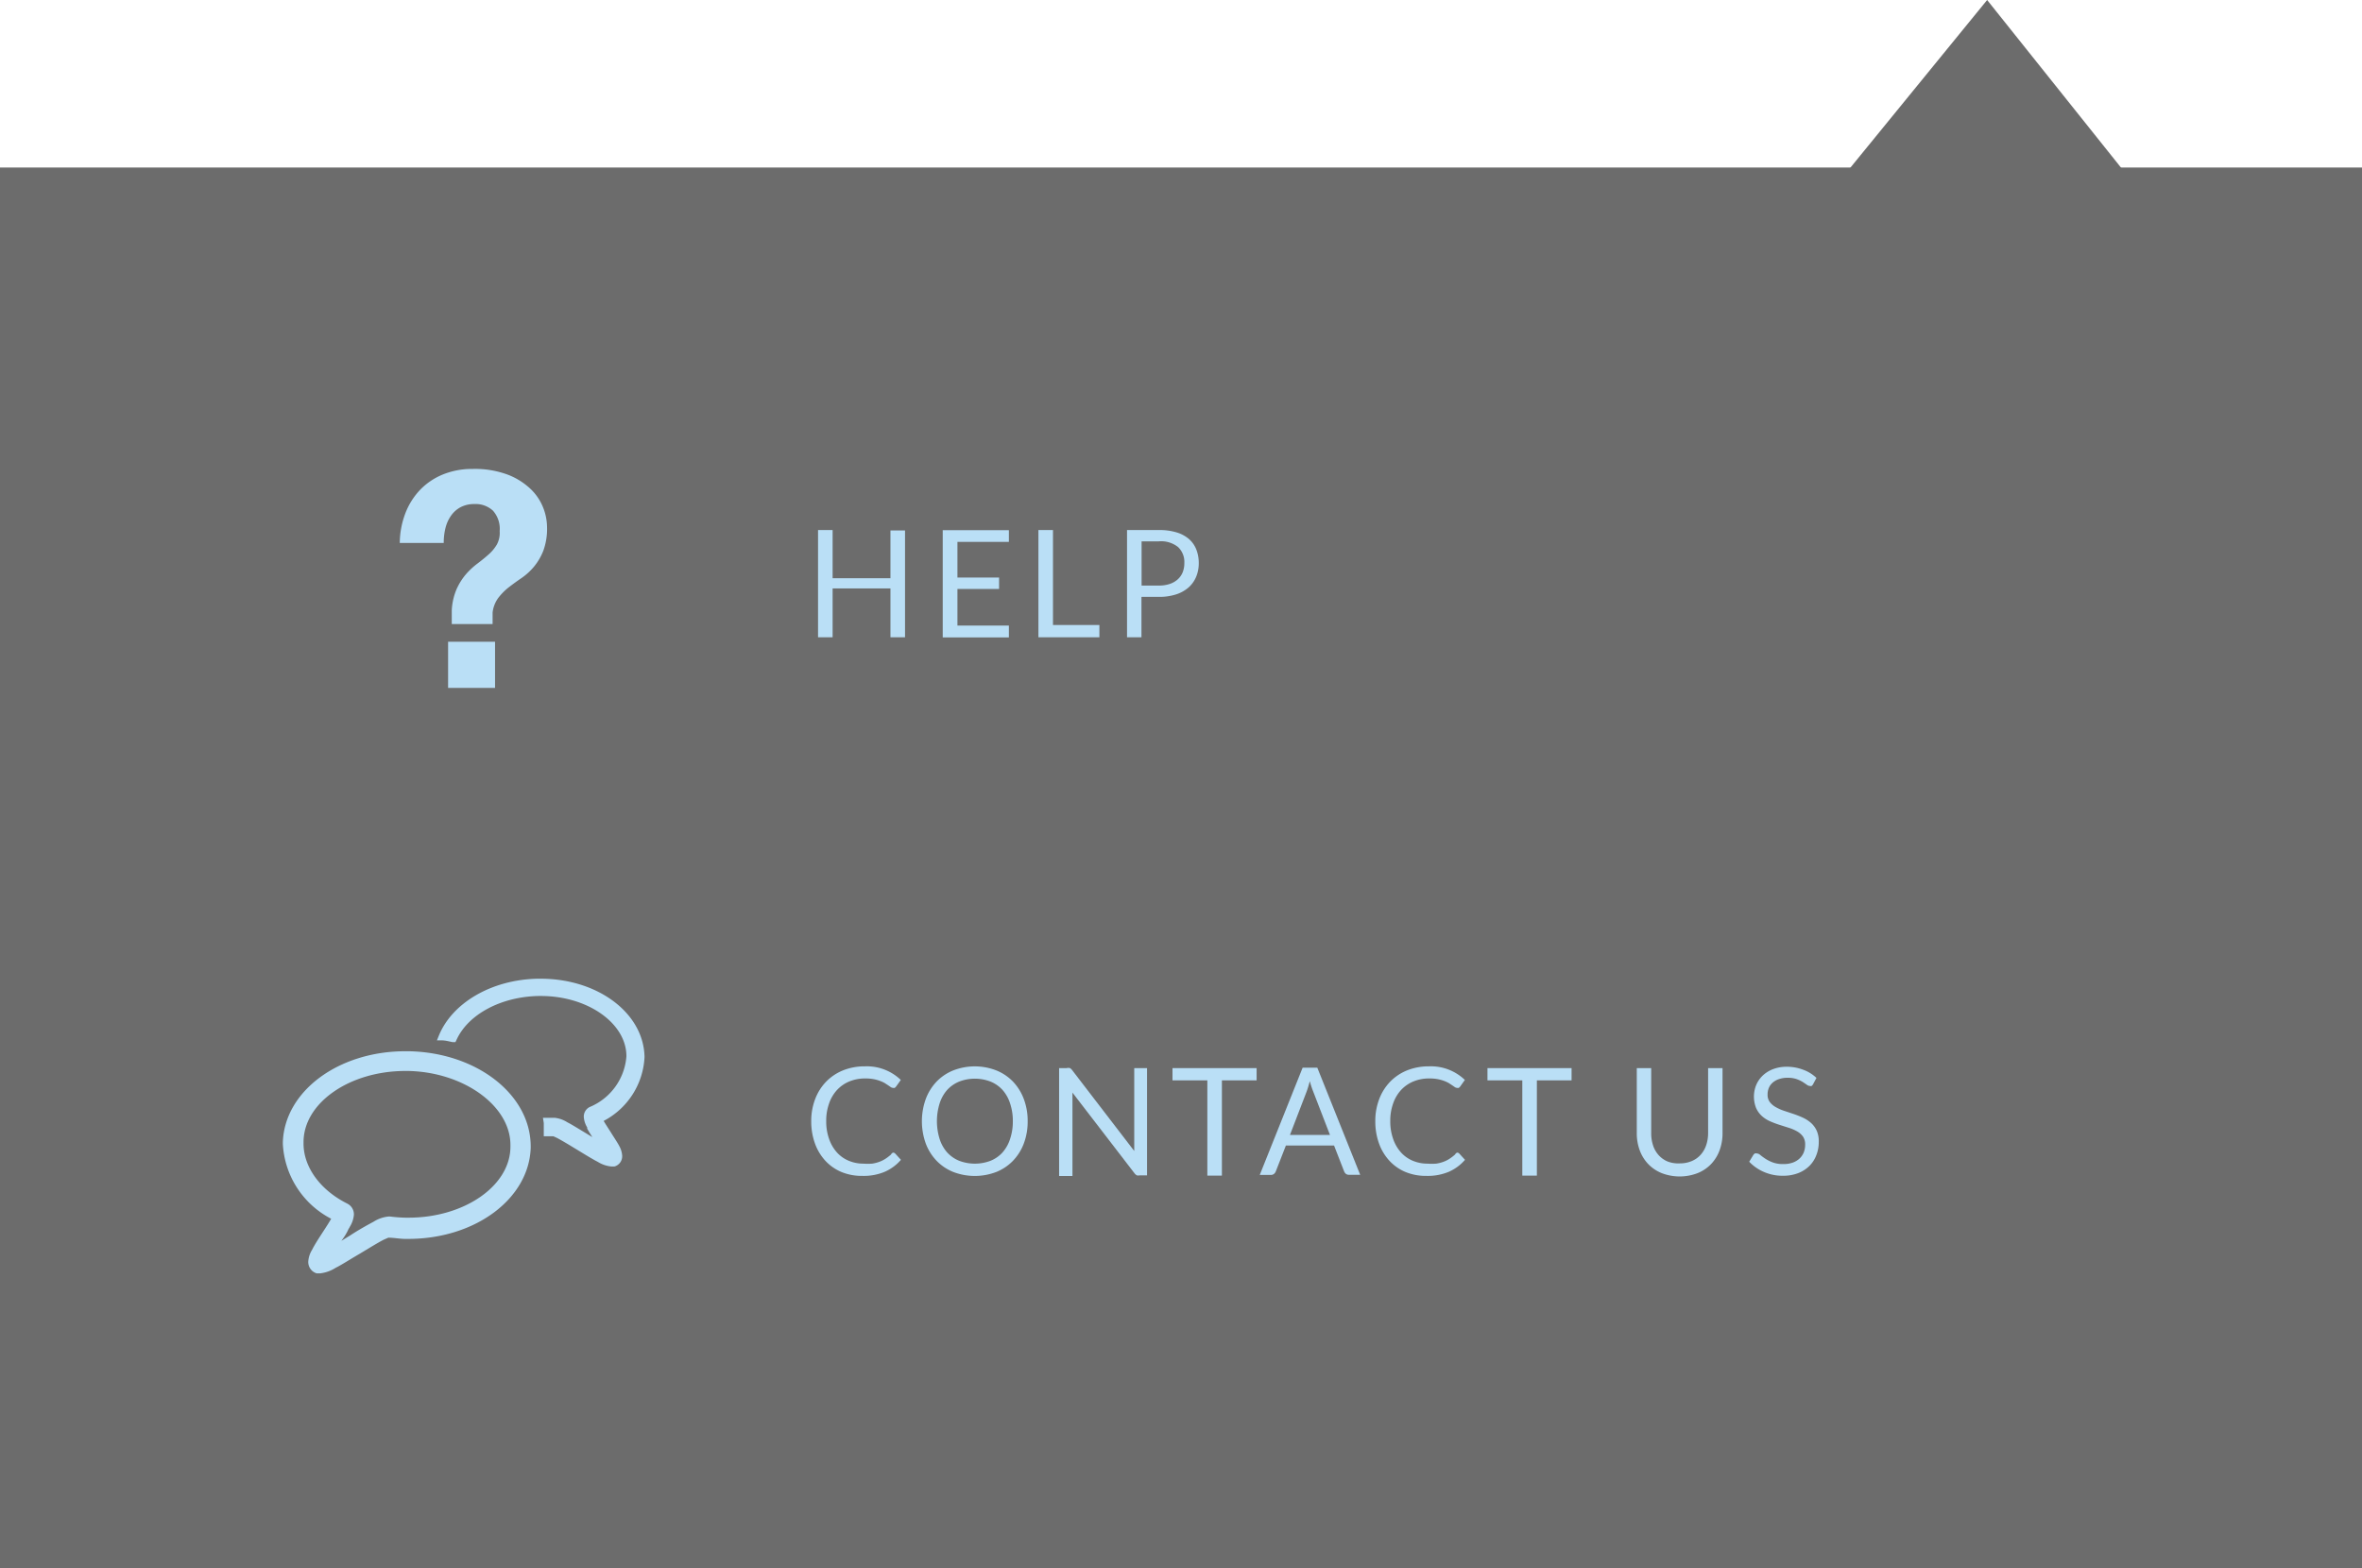 <svg id="Main_screen" data-name="Main screen" xmlns="http://www.w3.org/2000/svg" viewBox="0 0 173.53 115.25"><defs><style>.cls-1{fill:#6c6c6c;}.cls-2{fill:#badff6;}</style></defs><title>Help_Dropdown_rollovers</title><rect class="cls-1" y="12.31" width="173.53" height="102.94"/><path class="cls-2" d="M275.45,318.76h-0.28c-4.92,0-8.87,2.94-9,6.68,0,0,0,.09,0,0.13a6.58,6.58,0,0,0,3.55,5.5c-0.15.27-.41,0.67-0.73,1.16-0.22.34-.43,0.67-0.61,1l-0.06.12a1.87,1.87,0,0,0-.28.83,0.87,0.87,0,0,0,.61.9h0.05l0.22,0h0a2.66,2.66,0,0,0,1.12-.4l0.21-.11c0.47-.26,1-0.6,1.57-0.93l0.78-.47c0.4-.24.74-0.44,1-0.57l0.32-.14h0c0.39,0,.78.08,1.19,0.09h0.27c4.92,0,8.87-2.94,9-6.69,0,0,0-.08,0-0.13C284.36,321.94,280.43,318.87,275.45,318.76Zm-4.41,13,0.05-.1a2,2,0,0,0,.3-0.88,0.88,0.88,0,0,0-.48-0.82c-2-1-3.23-2.7-3.22-4.44v-0.08c0-2.88,3.38-5.23,7.48-5.23h0.23c4.09,0.09,7.52,2.59,7.49,5.47v0.09c0,2.88-3.39,5.22-7.48,5.22h-0.24a10.7,10.7,0,0,1-1.09-.08,0.78,0.78,0,0,0-.18,0,2.5,2.5,0,0,0-1.07.38l-0.24.13c-0.44.24-1,.56-1.48,0.88l-0.64.39C270.68,332.42,270.88,332.1,271,331.81Z" transform="translate(-245.39 -241.51)"/><path class="cls-2" d="M290.9,325.75l-0.06-.11c-0.14-.25-0.33-0.53-0.51-0.82s-0.46-.71-0.59-0.94a5.6,5.6,0,0,0,3-4.66s0-.07,0-0.1c-0.1-3.19-3.45-5.69-7.63-5.69h-0.23c-3.37.07-6.28,1.77-7.26,4.21l-0.13.32,0.34,0c0.28,0,.55.08,0.81,0.13l0.21,0,0.09-.19c0.86-1.86,3.26-3.14,6-3.2h0.19c3.44,0,6.25,2,6.28,4.38v0.07a4.39,4.39,0,0,1-2.7,3.71,0.78,0.78,0,0,0-.43.73,1.7,1.7,0,0,0,.25.77l0,0.09c0.11,0.19.24,0.41,0.38,0.62l-0.43-.26c-0.43-.26-0.85-0.52-1.22-0.73l-0.19-.1a2.16,2.16,0,0,0-.94-0.33H286l-0.28,0-0.44,0,0.06,0.39c0,0.1,0,.2,0,0.3l0,0.12,0,0.55,0.3,0,0.41,0h0l0.26,0.12c0.23,0.12.52,0.29,0.84,0.48l0.66,0.4c0.46,0.28.93,0.57,1.33,0.79l0.17,0.09a2.28,2.28,0,0,0,1,.34h0l0.17,0h0.05a0.78,0.78,0,0,0,.57-0.78A1.68,1.68,0,0,0,290.9,325.75Z" transform="translate(-245.39 -241.51)"/><polygon class="cls-1" points="145.99 0 133.08 15.83 158.63 15.83 145.99 0"/><path class="cls-2" d="M275.17,279.23a5.17,5.17,0,0,1,1.08-1.72,4.86,4.86,0,0,1,1.67-1.13,5.65,5.65,0,0,1,2.19-.41,6.9,6.9,0,0,1,2.61.43,5.06,5.06,0,0,1,1.68,1.07,3.86,3.86,0,0,1,.91,1.38,4,4,0,0,1,.27,1.38,4.69,4.69,0,0,1-.27,1.74,4.28,4.28,0,0,1-.68,1.17,4.54,4.54,0,0,1-.9.83q-0.5.34-.94,0.68a4.38,4.38,0,0,0-.78.78,2.24,2.24,0,0,0-.43,1.1v0.84h-3v-1a4.51,4.51,0,0,1,.36-1.58,4.57,4.57,0,0,1,.69-1.09,5.54,5.54,0,0,1,.84-0.78q0.44-.33.81-0.66a3,3,0,0,0,.61-0.73,1.81,1.81,0,0,0,.21-1,2,2,0,0,0-.5-1.5,1.88,1.88,0,0,0-1.37-.48,2.12,2.12,0,0,0-1,.23,2,2,0,0,0-.7.62,2.68,2.68,0,0,0-.41.9,4.48,4.48,0,0,0-.13,1.11h-3.23A6.27,6.27,0,0,1,275.17,279.23Zm6.59,9.44v3.39h-3.45v-3.39h3.45Z" transform="translate(-245.39 -241.51)"/><path class="cls-2" d="M311.88,288.34h-1.07v-3.59h-4.25v3.59h-1.07v-7.88h1.07V284h4.25v-3.51h1.07v7.88Z" transform="translate(-245.39 -241.51)"/><path class="cls-2" d="M319.51,280.46v0.87h-3.78v2.62h3.06v0.84h-3.06v2.69h3.78v0.87h-4.86v-7.88h4.86Z" transform="translate(-245.39 -241.51)"/><path class="cls-2" d="M322.75,287.44h3.41v0.9h-4.48v-7.88h1.07v7Z" transform="translate(-245.39 -241.51)"/><path class="cls-2" d="M329.25,285.39v2.95h-1.06v-7.88h2.33a4.36,4.36,0,0,1,1.3.17,2.49,2.49,0,0,1,.92.49,2,2,0,0,1,.54.77,2.71,2.71,0,0,1,.18,1,2.57,2.57,0,0,1-.19,1,2.17,2.17,0,0,1-.56.79,2.61,2.61,0,0,1-.92.51,4,4,0,0,1-1.26.18h-1.27Zm0-.85h1.27a2.46,2.46,0,0,0,.81-0.12,1.65,1.65,0,0,0,.59-0.34,1.41,1.41,0,0,0,.36-0.52,1.78,1.78,0,0,0,.12-0.67,1.51,1.51,0,0,0-.46-1.18,2,2,0,0,0-1.41-.42h-1.27v3.25Z" transform="translate(-245.39 -241.51)"/><path class="cls-2" d="M311,326.21a0.22,0.22,0,0,1,.16.07l0.42,0.46a3.37,3.37,0,0,1-1.17.87,4,4,0,0,1-1.66.31,3.92,3.92,0,0,1-1.55-.29,3.39,3.39,0,0,1-1.18-.83,3.73,3.73,0,0,1-.76-1.27,4.75,4.75,0,0,1-.27-1.63,4.47,4.47,0,0,1,.29-1.63,3.73,3.73,0,0,1,.81-1.28,3.63,3.63,0,0,1,1.25-.83,4.26,4.26,0,0,1,1.61-.29,3.59,3.59,0,0,1,2.62,1l-0.35.49-0.09.09a0.24,0.24,0,0,1-.14,0,0.28,0.28,0,0,1-.15-0.05l-0.19-.13-0.26-.17a2.27,2.27,0,0,0-.35-0.16,2.85,2.85,0,0,0-.47-0.13,3.3,3.3,0,0,0-.62-0.05,3,3,0,0,0-1.16.22,2.58,2.58,0,0,0-.9.62,2.81,2.81,0,0,0-.59,1,3.73,3.73,0,0,0-.21,1.29,3.8,3.8,0,0,0,.21,1.31,2.9,2.9,0,0,0,.58,1,2.43,2.43,0,0,0,.87.61,2.77,2.77,0,0,0,1.08.21,4.4,4.4,0,0,0,.63,0,2.63,2.63,0,0,0,.52-0.13,2.18,2.18,0,0,0,.45-0.22,3.51,3.51,0,0,0,.42-0.32A0.28,0.28,0,0,1,311,326.21Z" transform="translate(-245.39 -241.51)"/><path class="cls-2" d="M320.89,323.9a4.55,4.55,0,0,1-.28,1.63,3.72,3.72,0,0,1-.79,1.27,3.53,3.53,0,0,1-1.23.83,4.41,4.41,0,0,1-3.17,0,3.53,3.53,0,0,1-1.23-.83,3.71,3.71,0,0,1-.79-1.27,4.84,4.84,0,0,1,0-3.25,3.75,3.75,0,0,1,.79-1.28,3.55,3.55,0,0,1,1.23-.83,4.37,4.37,0,0,1,3.17,0,3.55,3.55,0,0,1,1.23.83,3.76,3.76,0,0,1,.79,1.28A4.55,4.55,0,0,1,320.89,323.9Zm-1.09,0a4,4,0,0,0-.2-1.3,2.76,2.76,0,0,0-.56-1,2.43,2.43,0,0,0-.88-0.61,3.2,3.2,0,0,0-2.3,0,2.46,2.46,0,0,0-.88.61,2.73,2.73,0,0,0-.56,1,4.39,4.39,0,0,0,0,2.6,2.73,2.73,0,0,0,.56,1,2.43,2.43,0,0,0,.88.61,3.24,3.24,0,0,0,2.3,0,2.4,2.4,0,0,0,.88-0.61,2.76,2.76,0,0,0,.56-1A4,4,0,0,0,319.8,323.9Z" transform="translate(-245.39 -241.51)"/><path class="cls-2" d="M324,320a0.55,0.55,0,0,1,.16.15l4.56,5.94c0-.1,0-0.19,0-0.28s0-.18,0-0.26V320h0.94v7.88h-0.54a0.46,0.46,0,0,1-.21,0,0.54,0.54,0,0,1-.17-0.15l-4.56-5.93c0,0.09,0,.18,0,0.27s0,0.17,0,.24v5.62H323.2V320h0.55A0.48,0.48,0,0,1,324,320Z" transform="translate(-245.39 -241.51)"/><path class="cls-2" d="M337.71,320v0.9h-2.55v7h-1.07v-7h-2.56V320h6.17Z" transform="translate(-245.39 -241.51)"/><path class="cls-2" d="M345.32,327.84h-0.82a0.36,0.36,0,0,1-.23-0.07,0.44,0.44,0,0,1-.13-0.18l-0.74-1.9h-3.54l-0.74,1.9a0.43,0.43,0,0,1-.13.18,0.35,0.35,0,0,1-.23.08h-0.82l3.15-7.88h1.08Zm-5.16-2.93h2.94l-1.24-3.21a6,6,0,0,1-.24-0.74l-0.12.42q-0.06.19-.11,0.33Z" transform="translate(-245.39 -241.51)"/><path class="cls-2" d="M352.44,326.21a0.22,0.22,0,0,1,.16.07l0.42,0.46a3.37,3.37,0,0,1-1.17.87,4,4,0,0,1-1.66.31,3.92,3.92,0,0,1-1.55-.29,3.39,3.39,0,0,1-1.18-.83,3.73,3.73,0,0,1-.76-1.27,4.75,4.75,0,0,1-.27-1.63,4.47,4.47,0,0,1,.29-1.63,3.73,3.73,0,0,1,.81-1.28,3.63,3.63,0,0,1,1.25-.83,4.26,4.26,0,0,1,1.61-.29,3.59,3.59,0,0,1,2.62,1l-0.35.49-0.09.09a0.24,0.24,0,0,1-.14,0,0.28,0.28,0,0,1-.15-0.05l-0.19-.13-0.26-.17a2.27,2.27,0,0,0-.35-0.16,2.85,2.85,0,0,0-.47-0.13,3.3,3.3,0,0,0-.62-0.05,3,3,0,0,0-1.16.22,2.58,2.58,0,0,0-.9.62,2.81,2.81,0,0,0-.59,1,3.73,3.73,0,0,0-.21,1.29,3.8,3.8,0,0,0,.21,1.31,2.9,2.9,0,0,0,.58,1,2.43,2.43,0,0,0,.87.61,2.77,2.77,0,0,0,1.08.21,4.4,4.4,0,0,0,.63,0,2.63,2.63,0,0,0,.52-0.13,2.18,2.18,0,0,0,.45-0.22,3.51,3.51,0,0,0,.42-0.32A0.28,0.28,0,0,1,352.44,326.21Z" transform="translate(-245.39 -241.51)"/><path class="cls-2" d="M360.85,320v0.9H358.3v7h-1.07v-7h-2.56V320h6.17Z" transform="translate(-245.39 -241.51)"/><path class="cls-2" d="M368.81,327a2.2,2.2,0,0,0,.87-0.17,1.84,1.84,0,0,0,.65-0.46,2,2,0,0,0,.41-0.71,2.8,2.8,0,0,0,.14-0.91V320h1.06v4.79a3.6,3.6,0,0,1-.22,1.26,2.94,2.94,0,0,1-.62,1,2.84,2.84,0,0,1-1,.67,3.67,3.67,0,0,1-2.62,0,2.86,2.86,0,0,1-1-.67,2.92,2.92,0,0,1-.62-1,3.59,3.59,0,0,1-.22-1.26V320h1.06v4.78a2.81,2.81,0,0,0,.14.91,2,2,0,0,0,.41.71,1.86,1.86,0,0,0,.65.46A2.19,2.19,0,0,0,368.81,327Z" transform="translate(-245.39 -241.51)"/><path class="cls-2" d="M378.59,321.19a0.43,0.43,0,0,1-.1.12,0.23,0.23,0,0,1-.14,0,0.38,0.38,0,0,1-.22-0.09l-0.31-.21a2.56,2.56,0,0,0-.46-0.21,2,2,0,0,0-.65-0.09,1.91,1.91,0,0,0-.63.1,1.35,1.35,0,0,0-.46.26,1.07,1.07,0,0,0-.28.39,1.23,1.23,0,0,0-.09.48,0.89,0.89,0,0,0,.16.55,1.4,1.4,0,0,0,.43.37,3.29,3.29,0,0,0,.6.27l0.69,0.23q0.36,0.12.69,0.27a2.45,2.45,0,0,1,.6.38,1.74,1.74,0,0,1,.43.57,1.88,1.88,0,0,1,.16.82,2.66,2.66,0,0,1-.18,1,2.23,2.23,0,0,1-.51.79,2.41,2.41,0,0,1-.83.53,3.05,3.05,0,0,1-1.12.19,3.41,3.41,0,0,1-1.39-.28,3.27,3.27,0,0,1-1.08-.75l0.31-.51a0.4,0.4,0,0,1,.11-0.1,0.25,0.25,0,0,1,.14,0,0.44,0.44,0,0,1,.26.12,4.36,4.36,0,0,0,.37.27,2.85,2.85,0,0,0,.54.27,2.13,2.13,0,0,0,.77.12,2,2,0,0,0,.68-0.1,1.44,1.44,0,0,0,.5-0.29,1.28,1.28,0,0,0,.32-0.45,1.52,1.52,0,0,0,.11-0.59,1,1,0,0,0-.16-0.59,1.34,1.34,0,0,0-.43-0.38,3,3,0,0,0-.6-0.26l-0.69-.22a6.83,6.83,0,0,1-.69-0.26,2.24,2.24,0,0,1-.6-0.38,1.76,1.76,0,0,1-.43-0.59,2.27,2.27,0,0,1,0-1.69,2.08,2.08,0,0,1,.47-0.69,2.29,2.29,0,0,1,.76-0.48,2.79,2.79,0,0,1,1-.18,3.34,3.34,0,0,1,1.2.21,2.78,2.78,0,0,1,1,.61Z" transform="translate(-245.39 -241.51)"/></svg>